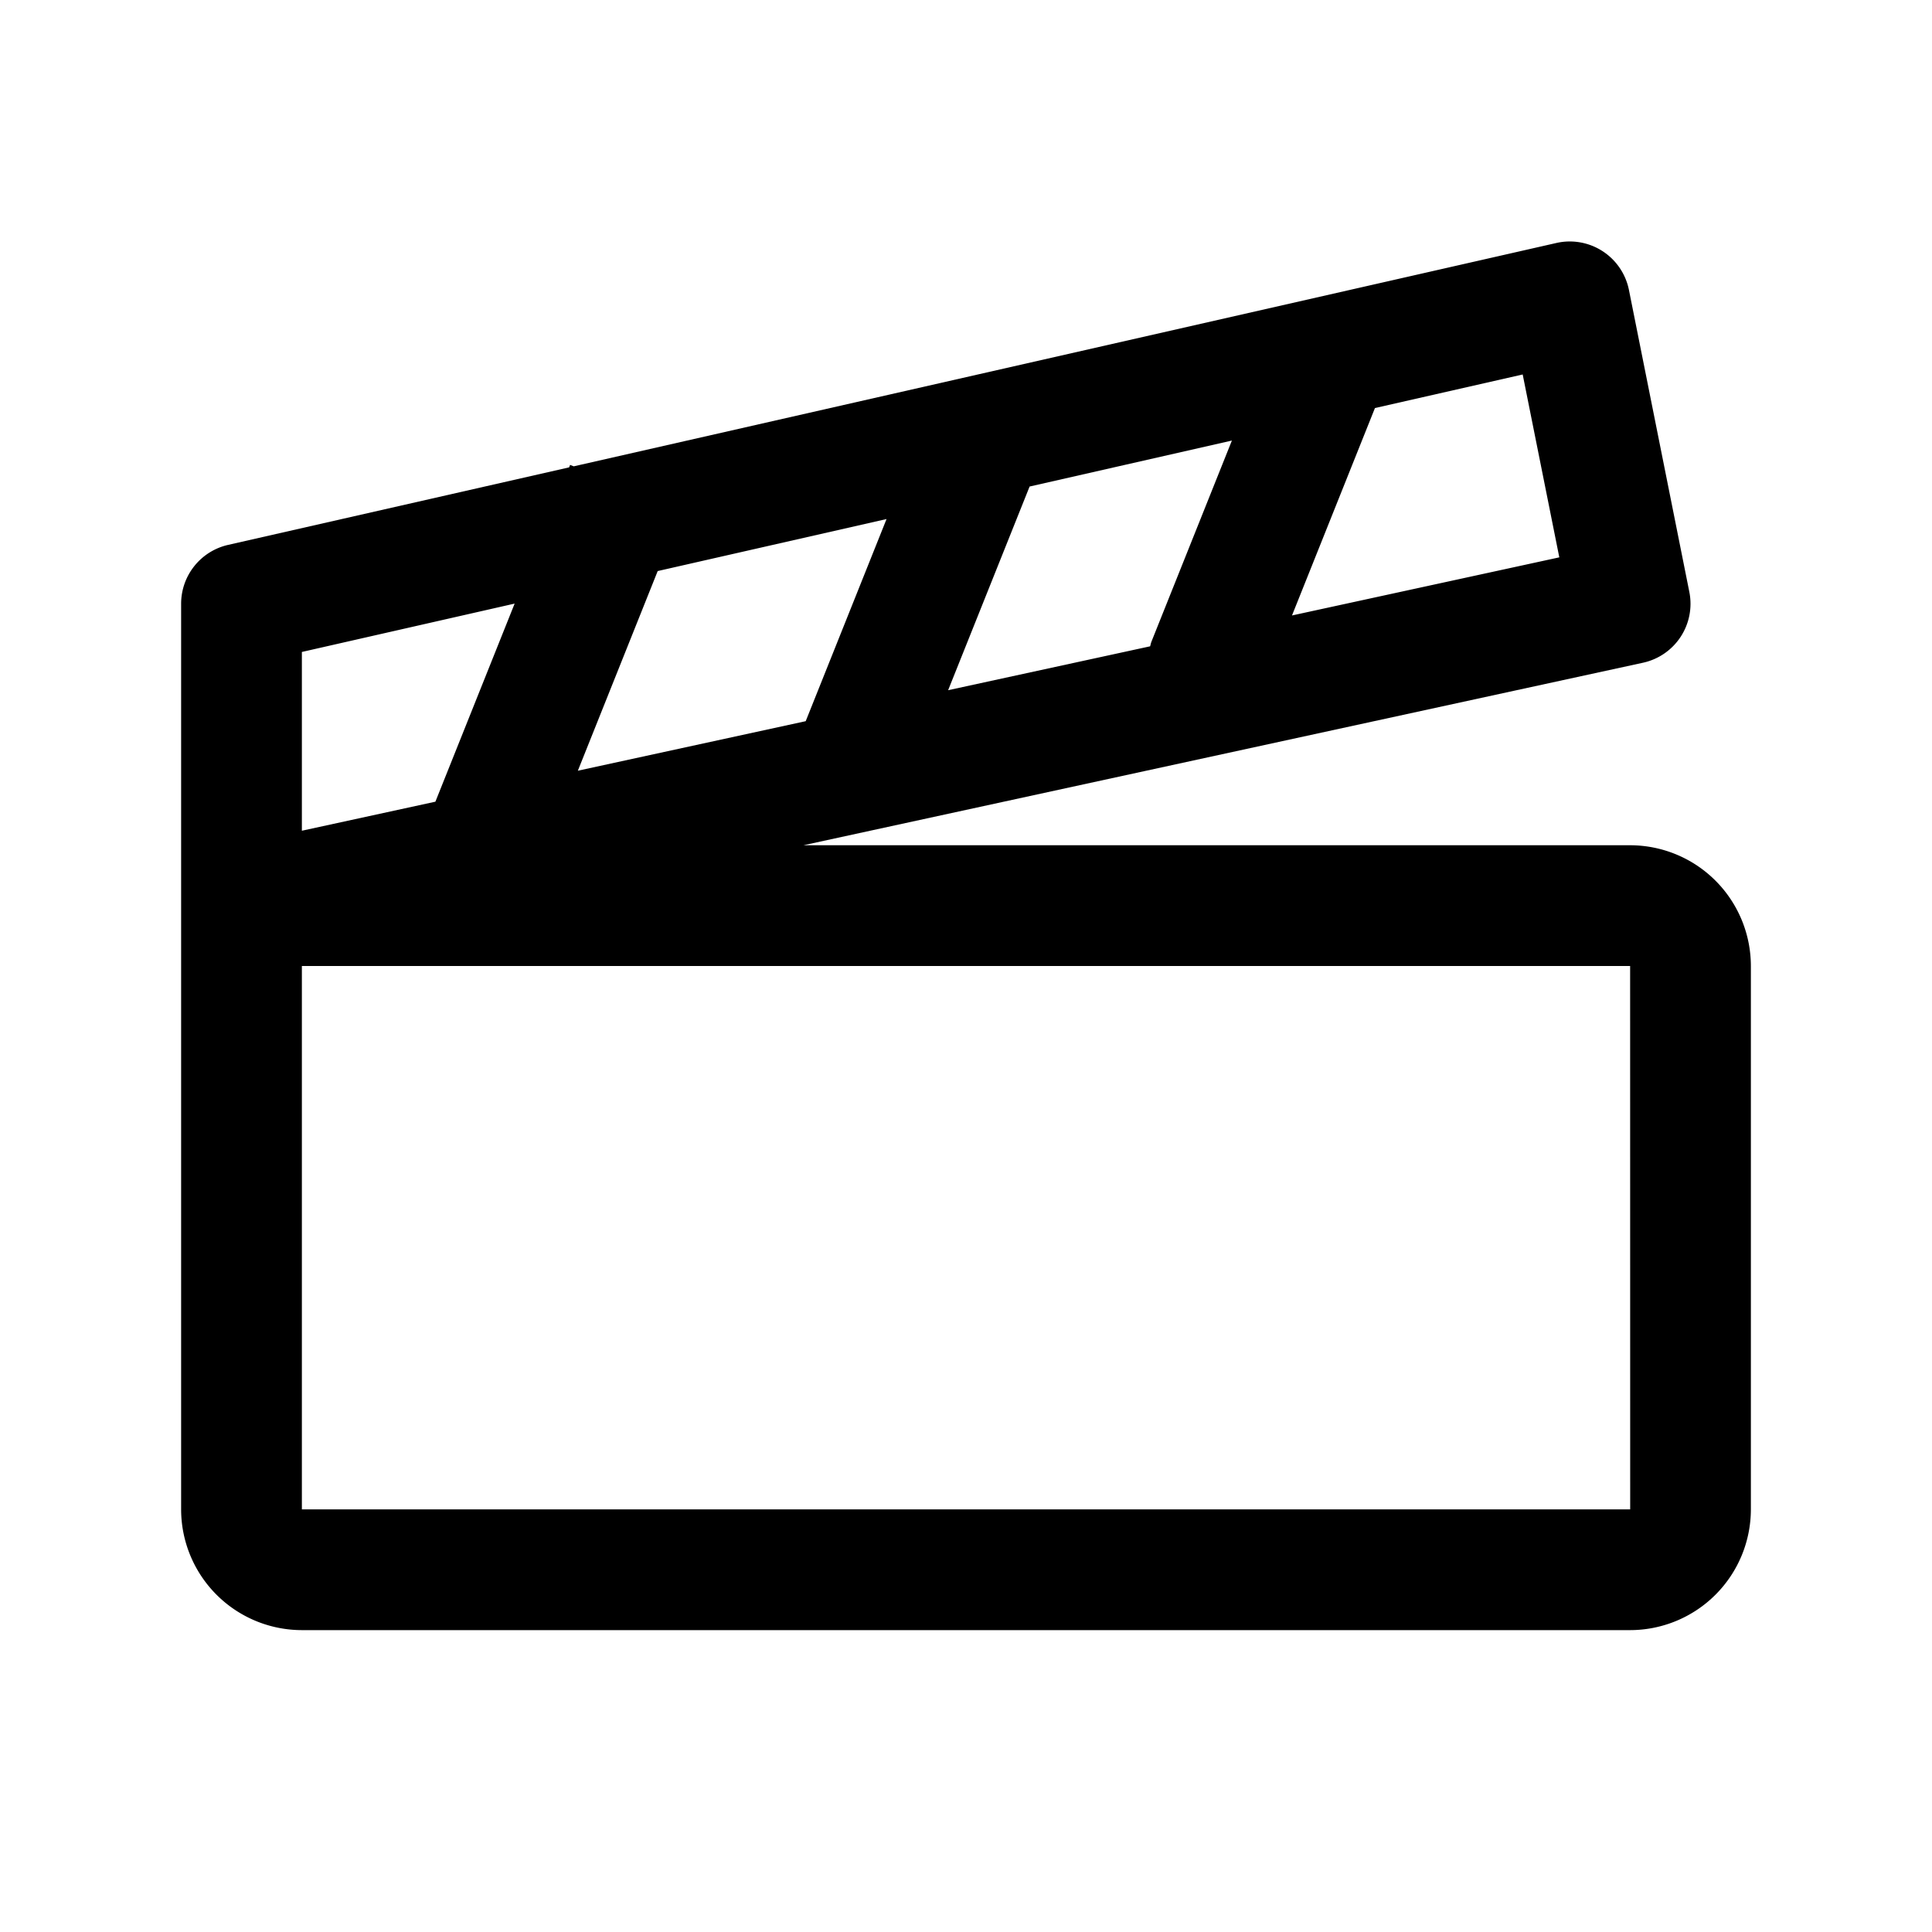 <svg xmlns="http://www.w3.org/2000/svg" viewBox="0 0 64 64"><defs><style>.cls-1{fill:none;}</style></defs><title>TC</title><g id="ARTWORK"><path d="M54,28H26.614L54.425,21.954a1.999,1.999,0,0,0,1.536-2.347l-2-10a1.999,1.999,0,0,0-2.404-1.558L19.005,15.448l-.119-.048-.033.082L7.557,18.05A2,2,0,0,0,6,20V50a4.004,4.004,0,0,0,4,4H54a4.004,4.004,0,0,0,4-4V32A4.004,4.004,0,0,0,54,28ZM38.099,21.41l-6.691,1.454,2.699-6.747,6.701-1.523-2.665,6.662C38.123,21.307,38.115,21.359,38.099,21.41ZM26.69,23.89l-7.548,1.641,2.645-6.614,7.581-1.723Zm24.964-5.427-8.855,1.925,2.748-6.871,4.894-1.112ZM10,21.597l7.048-1.602L14.423,26.557,10,27.519ZM10,50V32H54l.002,18Z"/></g><g id="White_space" data-name="White space"><rect class="cls-1" width="64" height="64"/></g></svg>